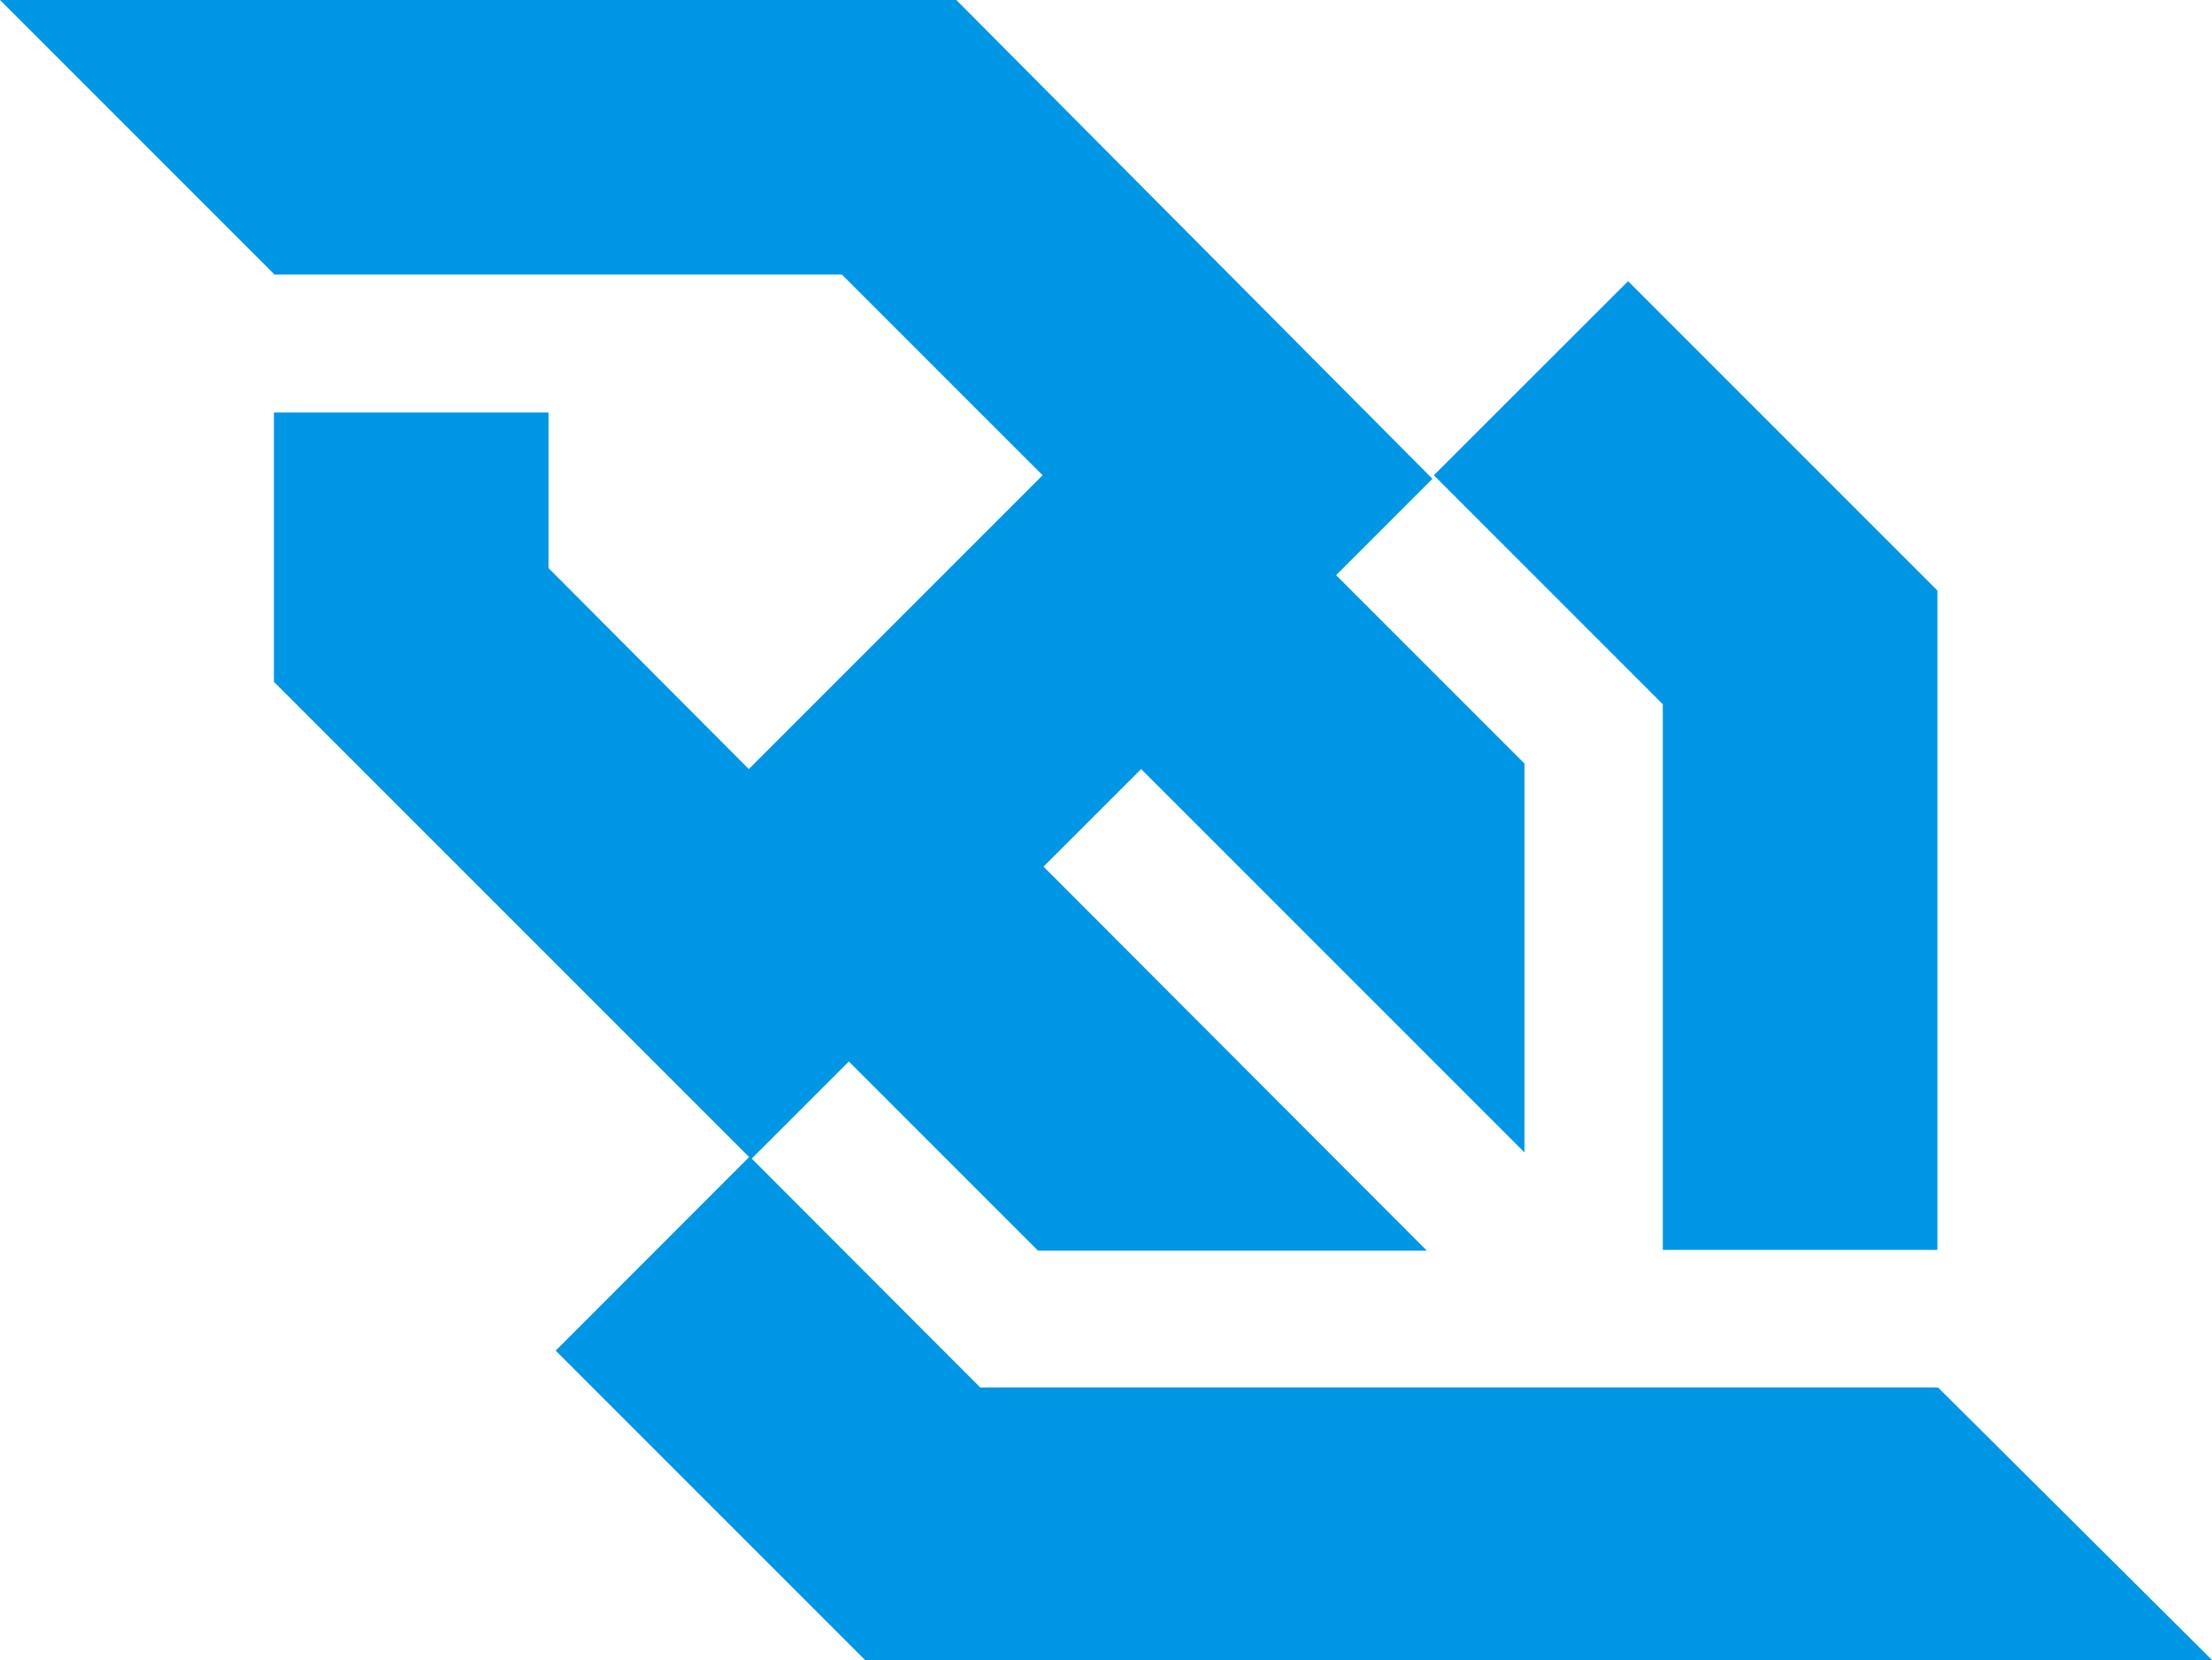 <svg id="Layer_1" data-name="Layer 1" xmlns="http://www.w3.org/2000/svg" viewBox="0 0 256 192.1"><defs><style>.cls-1{fill:#0096e6;}</style></defs><title>icon-websockets</title><path class="cls-1" d="M192.44,144.64h31.78V68.34l-35.8-35.8L165.94,55l26.5,26.5v63.14h0Zm31.86,15.93H113.45L87,134.08l11.24-11.24,21.89,21.89h45l-44.36-44.44L132.07,89l44.36,44.36v-45l-21.8-21.8,11.15-11.15L110.68,0H0L31.7,31.7v0.08H97.44L120.66,55l-34,34L63.48,65.74v-18H31.7V78.9l55,55L64.31,156.3l35.8,35.8H256l-31.7-31.53h0Z"/></svg>